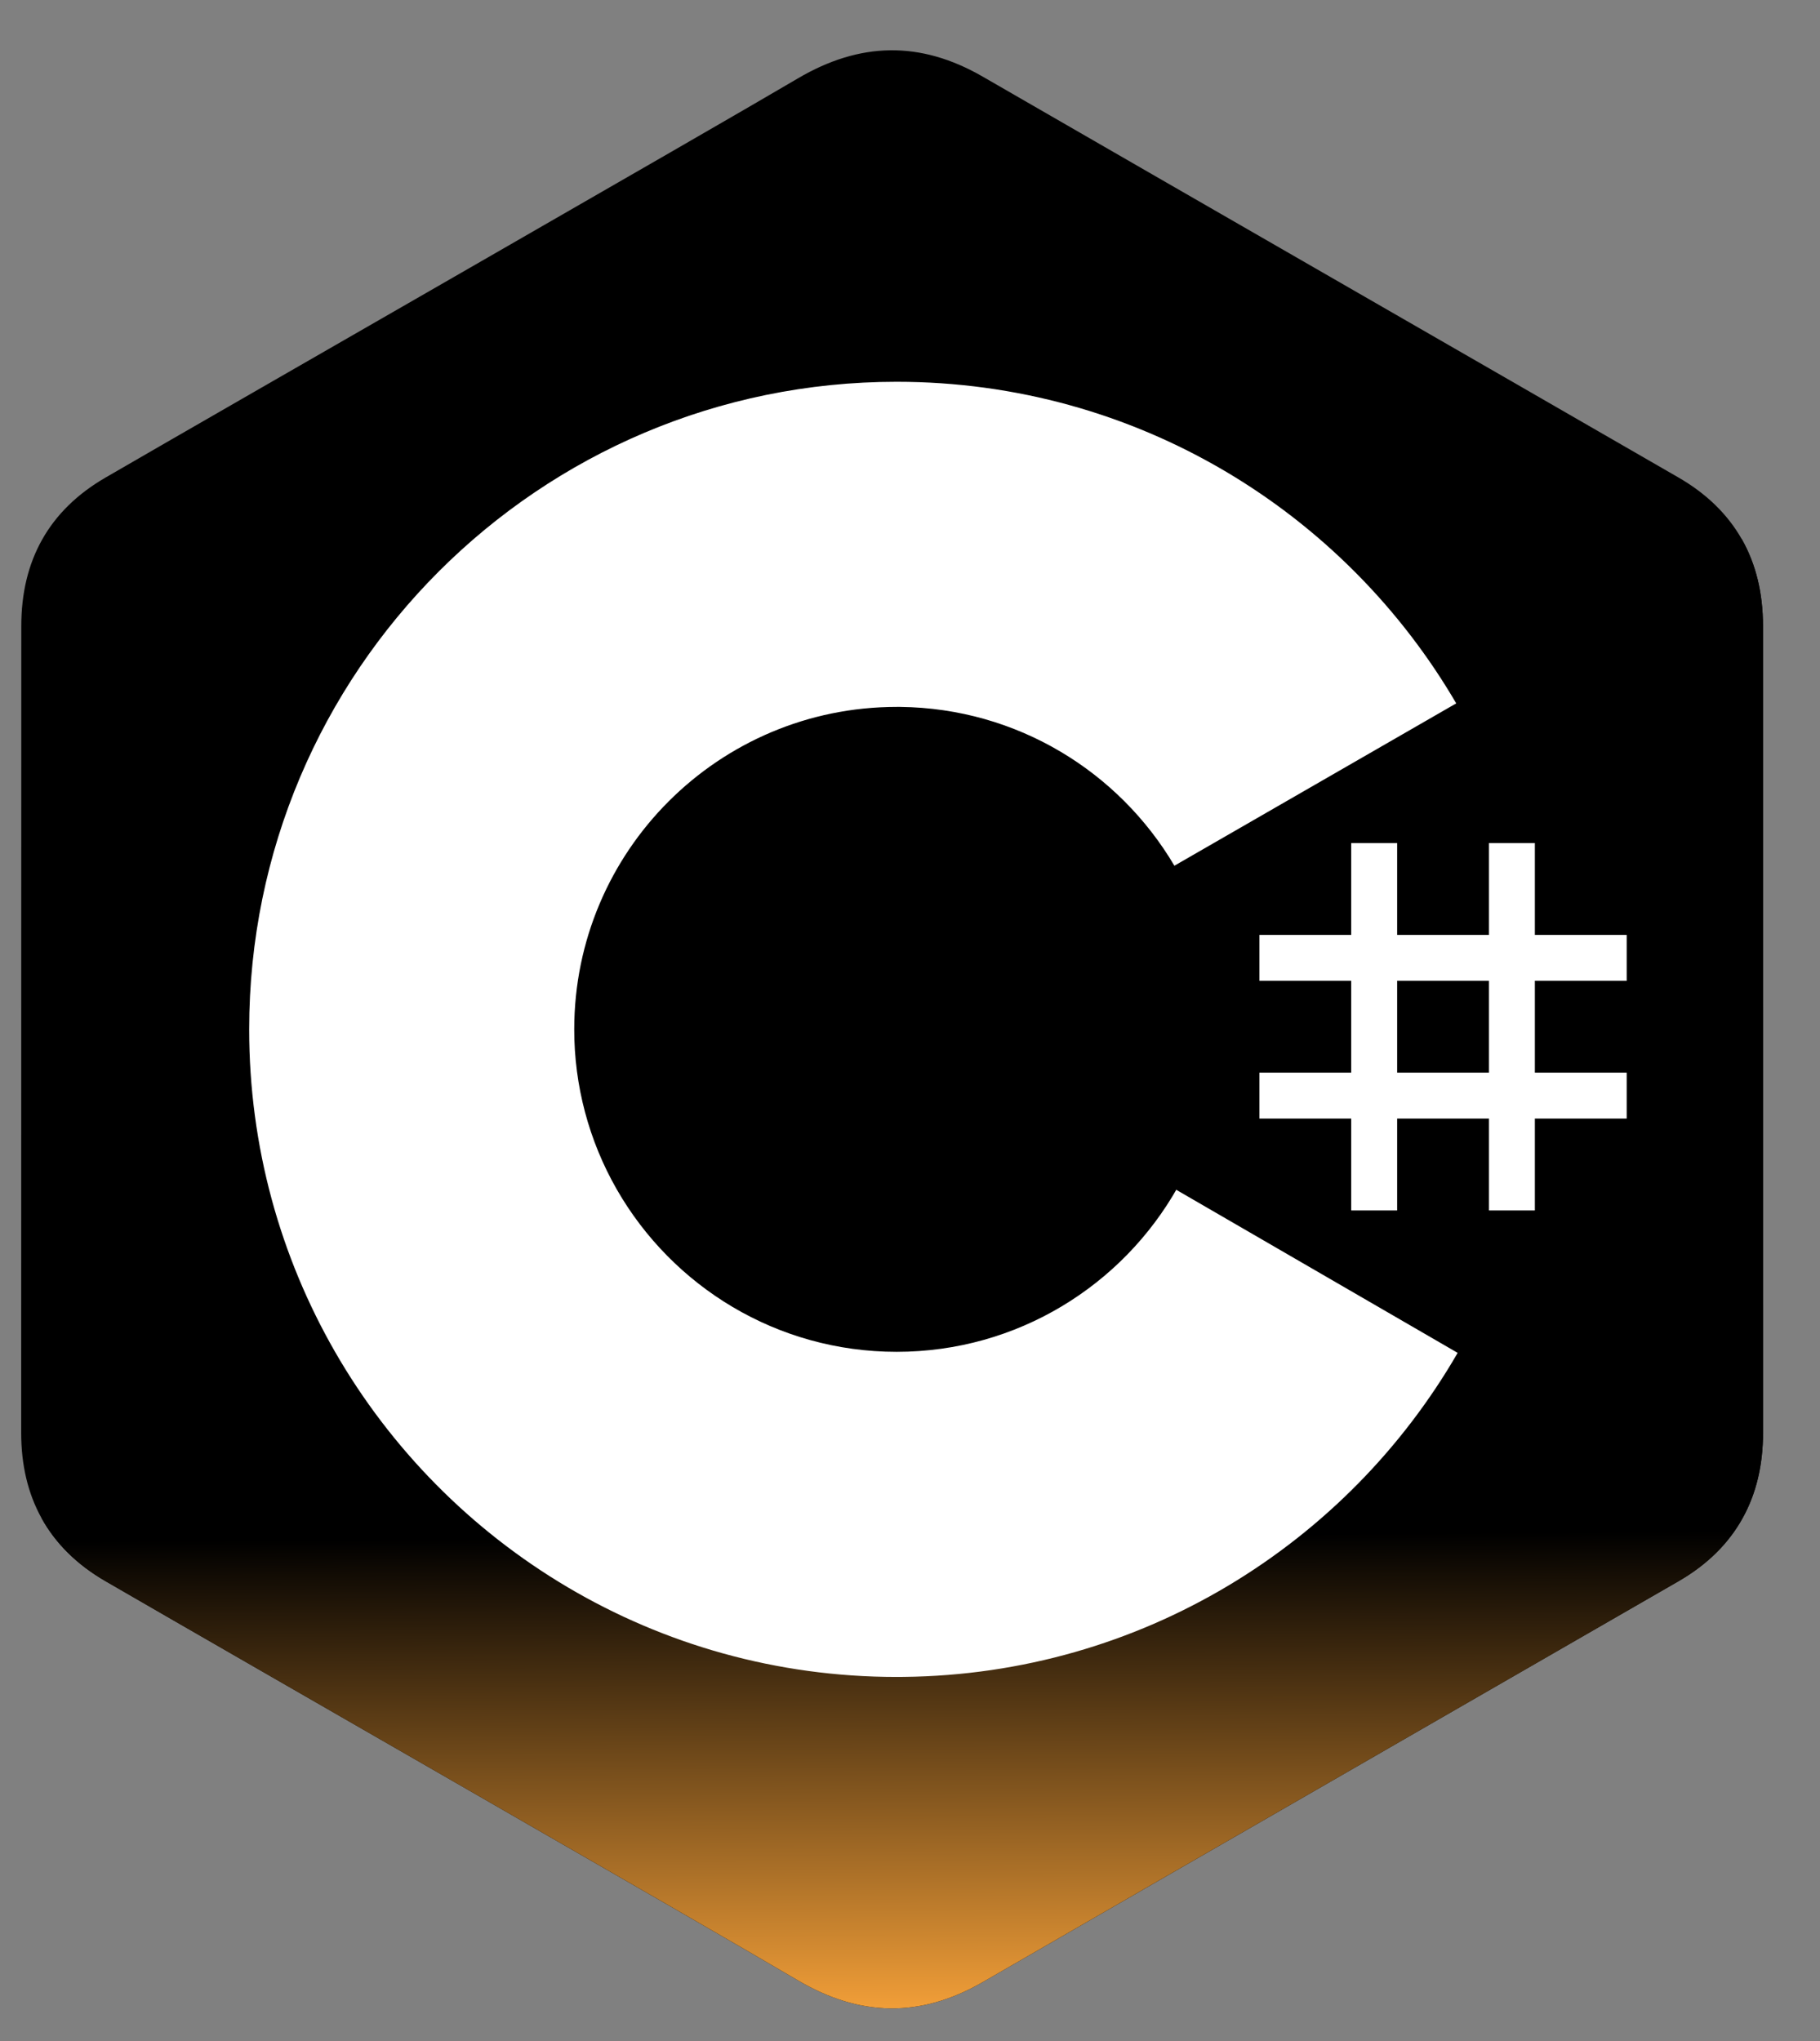 <svg width="33" height="37" viewBox="0 0 33 37" fill="none" xmlns="http://www.w3.org/2000/svg">
<rect x="0" y="0" width="33" height="37" fill="#808080" stroke="none"/>
<g clipPath="url(#clip0_525_6061)">
<path d="M31.966 11.348C31.966 10.751 31.838 10.224 31.58 9.771C31.326 9.326 30.947 8.953 30.437 8.658C26.233 6.233 22.024 3.816 17.82 1.39C16.687 0.735 15.589 0.759 14.464 1.423C12.79 2.41 4.411 7.21 1.914 8.657C0.886 9.252 0.386 10.163 0.386 11.347C0.384 16.223 0.386 21.098 0.384 25.974C0.384 26.558 0.506 27.075 0.753 27.521C1.007 27.979 1.392 28.363 1.913 28.664C4.41 30.11 12.79 34.91 14.463 35.898C15.589 36.562 16.687 36.585 17.821 35.931C22.024 33.504 26.233 31.087 30.438 28.663C30.96 28.361 31.345 27.977 31.598 27.519C31.845 27.073 31.967 26.556 31.967 25.972C31.967 25.972 31.967 16.224 31.966 11.348Z" fill="black"/>
<path d="M16.224 18.613L0.753 27.52C1.007 27.979 1.392 28.363 1.913 28.664C4.41 30.11 12.79 34.91 14.463 35.898C15.589 36.562 16.687 36.585 17.821 35.931C22.024 33.504 26.233 31.087 30.438 28.663C30.959 28.361 31.345 27.977 31.598 27.519L16.224 18.613Z" fill="url(#paint0_linear_525_6061)"/>
<path d="M31.966 11.348C31.966 10.751 31.838 10.224 31.58 9.771L16.224 18.613L31.598 27.519C31.845 27.073 31.967 26.556 31.967 25.973C31.967 25.973 31.967 16.224 31.966 11.348Z" fill="black"/>
<path d="M25.333 15.283V16.948H26.998V15.283H27.83V16.948H29.495V17.78H27.83V19.445H29.495V20.278H27.83V21.943H26.998V20.278H25.333V21.943H24.5V20.278H22.835V19.445H24.5V17.78H22.835V16.948H24.5V15.283H25.333ZM26.998 17.78H25.333V19.445H26.998V17.78Z" fill="white"/>
<path d="M16.258 6.921C20.601 6.921 24.392 9.279 26.424 12.785L26.404 12.751L21.294 15.694C20.287 13.989 18.442 12.839 16.325 12.815L16.258 12.815C13.03 12.815 10.412 15.432 10.412 18.66C10.411 19.678 10.677 20.678 11.183 21.561C12.191 23.32 14.085 24.506 16.258 24.506C18.444 24.506 20.349 23.305 21.352 21.527L21.328 21.569L26.43 24.525C24.421 28.001 20.681 30.352 16.389 30.399L16.258 30.4C11.901 30.4 8.099 28.027 6.073 24.503C5.084 22.782 4.518 20.787 4.518 18.66C4.518 12.177 9.774 6.921 16.258 6.921L16.258 6.921Z" fill="white"/>
</g>
<defs>
<linearGradient id="paint0_linear_525_6061" x1="16.125" y1="27.852" x2="16.176" y2="36.409" gradientUnits="userSpaceOnUse">
<stop/>
<stop offset="1" stop-color="#F19E38"/>
</linearGradient>
<clipPath id="clip0_525_6061">
<rect width="31.863" height="35.85" fill="white" transform="translate(0.244 0.735)"/>
</clipPath>
</defs>
</svg>
